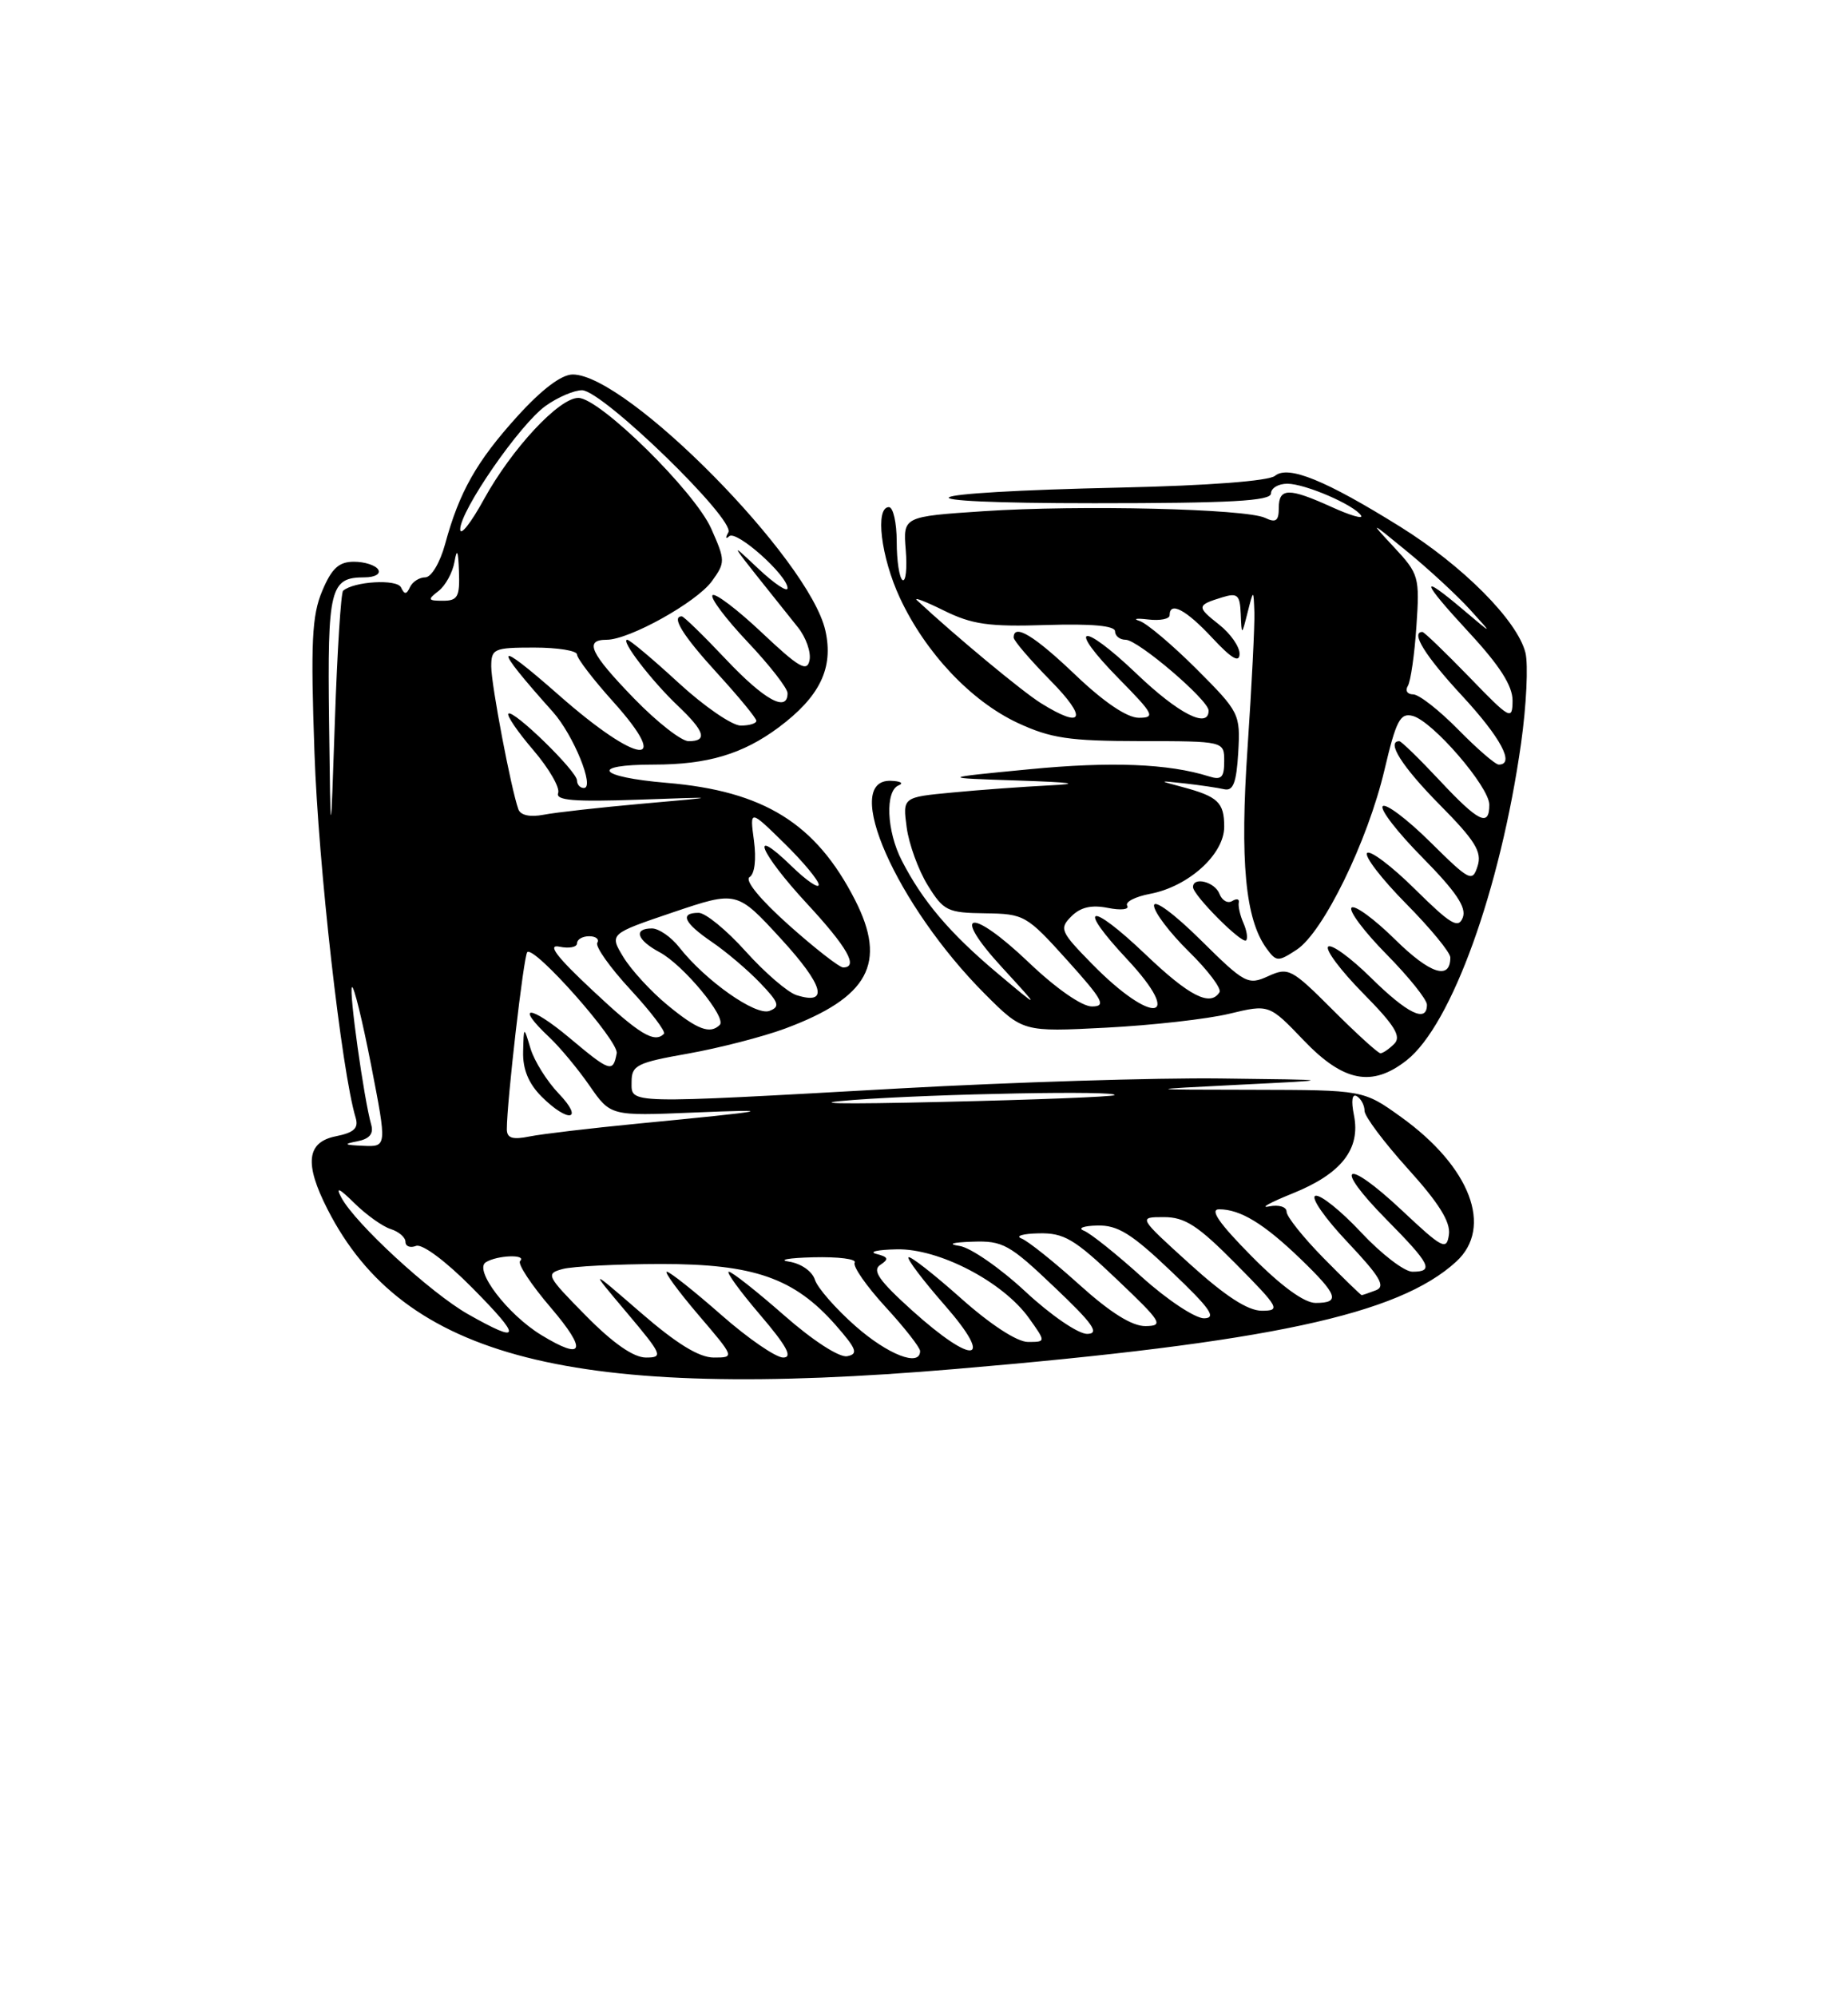 <?xml version="1.0" encoding="UTF-8" standalone="no"?>
<!DOCTYPE svg PUBLIC "-//W3C//DTD SVG 1.1//EN" "http://www.w3.org/Graphics/SVG/1.1/DTD/svg11.dtd" >
<svg xmlns="http://www.w3.org/2000/svg" xmlns:xlink="http://www.w3.org/1999/xlink" version="1.1" viewBox="0 0 237 256">
 <g >
 <path fill="currentColor"
d=" M 122.51 175.47 C 162.76 172.06 179.31 168.52 186.75 161.71 C 191.54 157.33 188.57 149.55 179.68 143.17 C 174.86 139.71 174.86 139.71 160.68 139.68 C 146.50 139.66 146.50 139.66 159.00 139.03 C 171.50 138.41 171.50 138.41 156.50 138.23 C 148.25 138.13 129.80 138.71 115.50 139.50 C 79.88 141.49 81.00 141.52 81.00 138.66 C 81.00 136.54 81.68 136.20 88.25 135.04 C 92.24 134.33 97.83 132.89 100.67 131.84 C 111.41 127.85 113.80 123.46 109.65 115.34 C 104.64 105.54 97.97 101.39 85.50 100.34 C 76.62 99.59 75.49 98.00 83.85 98.00 C 90.73 98.00 95.24 96.66 99.84 93.25 C 105.15 89.29 106.93 85.63 105.85 80.82 C 103.80 71.69 80.41 48.00 73.45 48.00 C 72.00 48.00 69.48 49.91 66.35 53.36 C 61.12 59.13 58.89 63.07 57.08 69.75 C 56.43 72.13 55.31 74.00 54.54 74.00 C 53.79 74.00 52.90 74.56 52.58 75.25 C 52.13 76.22 51.87 76.23 51.43 75.29 C 50.91 74.19 45.39 74.51 44.00 75.72 C 43.73 75.96 43.25 83.44 42.95 92.33 C 42.40 108.50 42.40 108.50 42.20 92.45 C 41.99 75.36 42.32 74.00 46.76 74.00 C 48.08 74.00 48.85 73.56 48.50 73.00 C 48.16 72.45 46.76 72.00 45.39 72.00 C 43.46 72.00 42.54 72.84 41.32 75.75 C 40.00 78.88 39.83 82.31 40.33 96.50 C 40.83 110.95 43.81 137.31 45.61 143.26 C 46.01 144.60 45.41 145.17 43.07 145.64 C 39.32 146.39 39.01 149.14 42.01 155.01 C 51.76 174.13 73.44 179.64 122.51 175.47 Z  M 180.40 135.90 C 186.15 131.37 192.41 114.04 195.07 95.29 C 195.76 90.41 196.01 85.18 195.63 83.65 C 194.59 79.54 187.64 72.54 179.60 67.53 C 170.00 61.55 165.20 59.59 163.51 60.99 C 162.72 61.65 154.99 62.24 143.85 62.49 C 116.16 63.10 113.73 64.50 140.35 64.50 C 157.80 64.50 163.00 64.21 163.00 63.25 C 163.00 62.56 163.94 62.00 165.10 62.00 C 167.39 62.00 173.72 64.74 174.56 66.09 C 174.84 66.56 173.15 66.06 170.79 64.99 C 165.28 62.49 164.00 62.51 164.00 65.11 C 164.00 66.77 163.63 67.04 162.25 66.38 C 159.80 65.21 138.53 64.70 126.16 65.52 C 115.81 66.21 115.81 66.21 116.16 70.51 C 116.35 72.87 116.16 74.60 115.75 74.35 C 115.34 74.09 115.00 71.88 115.00 69.44 C 115.00 67.00 114.55 65.00 114.00 65.00 C 112.20 65.00 112.97 71.40 115.41 76.64 C 118.69 83.67 124.52 89.85 130.50 92.65 C 134.76 94.63 137.10 94.98 146.25 94.99 C 157.00 95.00 157.00 95.00 157.00 97.57 C 157.00 99.66 156.64 100.02 155.04 99.51 C 149.88 97.88 142.50 97.58 132.00 98.60 C 120.50 99.71 120.50 99.71 130.50 100.04 C 137.62 100.28 138.77 100.46 134.50 100.67 C 131.20 100.84 125.63 101.24 122.13 101.58 C 115.76 102.18 115.76 102.18 116.28 106.06 C 116.57 108.20 117.78 111.53 118.98 113.47 C 121.01 116.75 121.52 117.00 126.33 117.06 C 131.35 117.13 131.66 117.30 136.85 123.06 C 141.47 128.19 141.91 129.00 140.03 129.00 C 138.75 129.00 135.43 126.69 131.98 123.40 C 124.44 116.21 121.80 116.70 128.54 124.03 C 133.50 129.43 133.50 129.43 127.82 124.66 C 121.79 119.58 118.32 115.50 115.65 110.30 C 113.70 106.51 113.49 101.37 115.25 100.66 C 115.94 100.38 115.49 100.12 114.25 100.08 C 107.82 99.85 114.95 116.01 126.30 127.39 C 131.18 132.27 131.18 132.27 141.84 131.72 C 147.70 131.42 154.81 130.62 157.63 129.94 C 162.76 128.71 162.76 128.71 167.21 133.36 C 172.31 138.68 175.97 139.38 180.40 135.90 Z  M 75.14 168.64 C 70.08 163.51 69.94 163.25 72.17 162.65 C 73.45 162.31 79.12 162.02 84.76 162.01 C 96.69 162.00 101.87 163.81 107.18 169.85 C 109.87 172.92 110.10 173.55 108.64 173.83 C 107.64 174.02 104.23 171.82 100.55 168.58 C 97.05 165.51 93.87 163.00 93.47 163.00 C 93.08 163.00 94.87 165.47 97.46 168.50 C 100.91 172.54 101.70 174.00 100.44 174.00 C 99.49 174.00 95.90 171.53 92.46 168.50 C 89.01 165.47 85.89 163.00 85.52 163.00 C 85.15 163.00 86.96 165.47 89.54 168.50 C 94.24 174.00 94.24 174.00 91.53 174.00 C 89.65 174.00 86.75 172.21 82.18 168.25 C 75.54 162.50 75.54 162.50 80.39 168.25 C 84.94 173.65 85.09 174.00 82.84 174.00 C 81.25 174.00 78.62 172.17 75.14 168.64 Z  M 109.70 169.96 C 107.18 167.74 104.84 165.07 104.51 164.03 C 104.17 162.95 102.74 161.95 101.20 161.71 C 99.72 161.49 101.11 161.23 104.31 161.15 C 107.50 161.07 109.89 161.37 109.61 161.83 C 109.33 162.28 111.10 164.83 113.55 167.50 C 116.00 170.16 118.00 172.72 118.00 173.17 C 118.00 175.24 113.88 173.64 109.70 169.96 Z  M 69.41 171.11 C 65.09 168.47 60.75 162.78 62.30 161.79 C 63.74 160.88 67.60 160.73 66.70 161.63 C 66.35 161.98 68.13 164.68 70.66 167.63 C 75.36 173.14 74.89 174.45 69.41 171.11 Z  M 117.00 167.99 C 112.73 164.14 111.81 162.83 112.90 162.12 C 114.02 161.38 113.93 161.11 112.40 160.72 C 111.35 160.45 112.53 160.18 115.00 160.13 C 120.40 160.00 128.65 164.29 131.98 168.97 C 134.14 172.00 134.14 172.00 131.82 172.00 C 130.42 171.99 127.00 169.76 123.20 166.37 C 119.74 163.29 116.73 160.94 116.51 161.15 C 116.30 161.37 118.38 164.12 121.14 167.27 C 127.62 174.66 124.93 175.12 117.00 167.99 Z  M 60.00 168.43 C 55.22 165.71 45.57 156.84 43.78 153.50 C 43.01 152.07 43.48 152.27 45.45 154.21 C 46.97 155.71 49.06 157.20 50.10 157.53 C 51.15 157.86 52.00 158.60 52.00 159.17 C 52.00 159.75 52.61 159.98 53.36 159.69 C 54.15 159.39 57.20 161.66 60.58 165.08 C 66.99 171.56 66.86 172.31 60.00 168.43 Z  M 131.51 165.55 C 128.29 162.55 124.49 159.92 123.08 159.70 C 121.46 159.45 122.07 159.24 124.72 159.15 C 128.60 159.01 129.47 159.49 135.22 164.97 C 140.19 169.68 141.07 170.94 139.43 170.97 C 138.28 170.98 134.78 168.59 131.51 165.55 Z  M 138.42 164.66 C 135.16 161.72 131.82 159.05 131.00 158.74 C 130.18 158.42 131.18 158.12 133.22 158.08 C 136.45 158.01 137.78 158.79 143.22 163.97 C 148.99 169.45 149.29 169.93 146.92 169.97 C 145.18 169.99 142.42 168.26 138.42 164.66 Z  M 146.42 163.66 C 143.16 160.72 139.82 158.05 139.00 157.74 C 138.18 157.42 138.95 157.12 140.72 157.08 C 143.34 157.01 145.12 158.11 150.22 162.97 C 155.21 167.71 156.07 168.94 154.42 168.97 C 153.28 168.98 149.68 166.60 146.42 163.66 Z  M 152.58 162.00 C 145.96 156.00 145.96 156.00 149.26 156.00 C 151.97 156.00 153.63 157.08 158.50 162.00 C 164.07 167.63 164.27 168.00 161.82 168.00 C 160.02 168.00 157.13 166.12 152.58 162.00 Z  M 160.50 161.00 C 156.34 156.79 155.10 155.00 156.35 155.00 C 159.07 155.00 162.08 156.83 166.75 161.32 C 171.59 165.99 171.94 167.00 168.72 167.00 C 167.26 167.00 164.30 164.84 160.50 161.00 Z  M 169.71 161.22 C 167.12 158.58 165.00 155.93 165.00 155.31 C 165.00 154.68 164.01 154.38 162.75 154.63 C 161.51 154.88 162.88 154.13 165.78 152.96 C 172.02 150.45 174.51 147.28 173.64 142.94 C 173.26 141.06 173.40 140.13 174.02 140.51 C 174.56 140.84 175.00 141.69 175.00 142.39 C 175.00 143.09 177.51 146.43 180.57 149.82 C 184.52 154.18 186.05 156.63 185.82 158.24 C 185.53 160.31 185.02 160.05 179.74 155.09 C 172.45 148.26 170.85 149.26 177.81 156.31 C 183.47 162.04 183.95 163.00 181.14 163.00 C 180.11 163.00 177.15 160.73 174.55 157.95 C 171.95 155.17 169.31 153.06 168.69 153.27 C 168.06 153.48 169.92 156.15 172.81 159.20 C 177.00 163.64 177.74 164.89 176.45 165.38 C 175.56 165.72 174.74 166.00 174.63 166.00 C 174.52 166.00 172.30 163.85 169.71 161.22 Z  M 45.79 146.29 C 47.37 145.99 47.94 145.33 47.61 144.17 C 46.68 140.93 44.72 126.94 45.14 126.53 C 45.37 126.29 46.48 130.81 47.60 136.55 C 49.63 147.00 49.63 147.00 46.57 146.86 C 44.14 146.76 43.98 146.64 45.79 146.29 Z  M 65.00 144.73 C 65.00 141.21 67.16 122.50 67.62 122.04 C 68.51 121.16 79.38 133.44 79.09 135.00 C 78.62 137.52 78.25 137.40 73.04 133.03 C 67.94 128.76 65.93 128.71 70.46 132.96 C 71.81 134.23 74.13 137.02 75.61 139.16 C 78.30 143.04 78.30 143.04 88.90 142.60 C 100.16 142.13 98.98 142.36 81.68 144.03 C 75.73 144.61 69.54 145.34 67.93 145.66 C 65.72 146.11 65.00 145.88 65.00 144.73 Z  M 71.64 140.15 C 70.14 138.58 68.52 135.99 68.04 134.40 C 67.17 131.50 67.17 131.50 67.09 134.80 C 67.03 137.04 67.78 138.87 69.45 140.55 C 72.91 144.00 74.97 143.62 71.64 140.15 Z  M 109.50 140.98 C 120.14 140.19 143.61 139.75 142.92 140.37 C 142.69 140.57 132.82 140.96 121.00 141.23 C 107.48 141.55 103.21 141.46 109.50 140.98 Z  M 75.98 126.93 C 71.35 122.60 70.14 121.00 71.75 121.34 C 72.99 121.60 74.00 121.40 74.00 120.91 C 74.00 120.41 74.70 120.00 75.56 120.00 C 76.42 120.00 76.88 120.38 76.60 120.84 C 76.31 121.30 78.23 124.01 80.86 126.85 C 83.49 129.70 85.42 132.24 85.15 132.51 C 83.92 133.74 82.00 132.58 75.98 126.93 Z  M 85.61 128.83 C 83.49 127.09 80.95 124.32 79.95 122.68 C 78.14 119.70 78.14 119.70 86.32 116.93 C 94.50 114.17 94.50 114.17 100.16 120.33 C 105.65 126.32 106.36 128.88 102.15 127.55 C 101.01 127.19 98.09 124.67 95.64 121.95 C 93.20 119.23 90.48 117.00 89.60 117.00 C 87.11 117.00 87.71 118.29 91.32 120.75 C 93.14 121.99 95.91 124.34 97.47 125.97 C 99.90 128.50 100.08 129.03 98.68 129.57 C 96.92 130.24 90.49 125.71 87.12 121.43 C 86.07 120.09 84.49 119.00 83.61 119.00 C 81.19 119.00 81.67 120.49 84.59 122.05 C 87.63 123.67 93.23 130.43 92.31 131.36 C 91.07 132.60 89.42 131.97 85.61 128.83 Z  M 101.14 118.55 C 97.48 115.28 95.47 112.83 96.13 112.42 C 96.79 112.01 97.01 110.13 96.69 107.74 C 96.15 103.74 96.15 103.74 100.58 108.08 C 103.01 110.46 105.00 112.86 105.00 113.40 C 105.00 113.95 103.42 112.87 101.50 111.00 C 95.92 105.59 97.45 109.30 103.50 115.83 C 108.68 121.42 110.14 124.00 108.13 124.00 C 107.65 124.00 104.50 121.55 101.14 118.55 Z  M 66.48 103.73 C 65.55 101.16 63.00 87.77 63.00 85.43 C 63.00 83.15 63.34 83.00 68.50 83.00 C 71.53 83.00 74.00 83.40 74.00 83.89 C 74.00 84.38 76.08 87.10 78.63 89.93 C 86.39 98.57 81.82 98.03 71.69 89.11 C 63.31 81.74 63.04 82.47 70.90 91.24 C 73.54 94.19 76.32 101.00 74.88 101.00 C 74.40 101.00 74.00 100.57 74.00 100.04 C 74.00 98.85 65.80 90.87 65.20 91.47 C 64.96 91.71 66.40 93.82 68.41 96.16 C 70.41 98.50 71.84 100.97 71.58 101.65 C 71.22 102.59 73.63 102.79 81.80 102.50 C 92.50 102.12 92.50 102.12 82.50 103.00 C 77.00 103.49 71.25 104.13 69.71 104.43 C 67.98 104.76 66.75 104.50 66.48 103.73 Z  M 81.31 89.52 C 75.68 83.71 74.88 82.00 77.80 82.00 C 80.71 82.00 89.34 77.19 91.30 74.49 C 93.03 72.09 93.03 71.85 91.21 67.75 C 89.08 62.97 76.91 51.00 74.17 51.00 C 71.69 51.00 65.65 57.49 62.06 64.00 C 60.40 67.03 59.03 68.76 59.02 67.86 C 58.99 65.48 66.67 54.37 69.98 52.02 C 71.53 50.91 73.64 50.01 74.65 50.02 C 77.27 50.04 94.34 66.61 93.41 68.23 C 93.01 68.93 93.06 69.15 93.52 68.73 C 94.44 67.90 101.00 73.75 101.00 75.39 C 101.00 75.94 99.34 74.84 97.32 72.95 C 93.27 69.16 92.91 68.62 102.35 80.43 C 103.36 81.70 104.03 83.59 103.82 84.62 C 103.51 86.18 102.48 85.59 97.71 81.09 C 94.56 78.12 91.71 75.96 91.38 76.29 C 91.05 76.62 93.08 79.32 95.89 82.29 C 98.70 85.26 101.00 88.21 101.00 88.85 C 101.00 91.36 98.04 89.74 93.09 84.50 C 90.23 81.47 87.69 79.00 87.44 79.00 C 86.04 79.00 87.58 81.48 92.00 86.31 C 94.75 89.32 97.00 92.05 97.00 92.39 C 97.00 92.73 96.10 93.00 94.99 93.00 C 93.89 93.00 90.29 90.53 87.00 87.50 C 83.71 84.47 80.76 82.00 80.44 82.00 C 79.52 82.00 83.53 87.23 86.91 90.44 C 90.40 93.75 90.78 95.00 88.31 95.00 C 87.38 95.00 84.23 92.53 81.31 89.52 Z  M 56.24 75.75 C 57.13 75.06 58.05 73.38 58.29 72.00 C 58.60 70.21 58.77 70.56 58.86 73.25 C 58.98 76.48 58.70 77.00 56.81 77.00 C 54.86 77.00 54.80 76.86 56.24 75.75 Z  M 170.92 129.44 C 165.63 124.15 165.23 123.94 162.64 125.12 C 160.05 126.30 159.64 126.08 153.96 120.46 C 150.58 117.12 148.00 115.22 148.00 116.07 C 148.00 116.90 150.01 119.55 152.46 121.96 C 154.91 124.36 156.68 126.71 156.40 127.17 C 155.22 129.06 152.53 127.69 146.92 122.34 C 139.69 115.45 137.95 115.90 144.55 122.95 C 151.98 130.90 147.82 131.47 140.07 123.57 C 135.99 119.41 135.82 119.03 137.40 117.45 C 138.58 116.27 139.99 115.95 142.09 116.37 C 143.75 116.70 144.86 116.58 144.56 116.09 C 144.26 115.61 145.58 114.93 147.48 114.57 C 152.42 113.64 157.00 109.50 157.00 105.97 C 157.00 102.84 156.20 102.09 151.59 100.86 C 148.51 100.04 148.51 100.04 152.00 100.42 C 153.93 100.64 156.18 100.97 157.00 101.16 C 158.15 101.42 158.57 100.33 158.80 96.45 C 159.08 91.50 158.97 91.28 153.45 85.75 C 150.34 82.65 147.06 79.88 146.15 79.59 C 145.24 79.31 145.74 79.22 147.25 79.40 C 148.76 79.58 150.00 79.34 150.00 78.86 C 150.00 77.03 152.11 78.15 155.46 81.75 C 157.93 84.40 158.95 85.01 158.97 83.82 C 158.99 82.90 157.81 81.21 156.35 80.06 C 153.44 77.77 153.46 77.57 156.75 76.56 C 158.70 75.96 159.02 76.24 159.12 78.68 C 159.24 81.50 159.24 81.50 160.00 78.50 C 160.76 75.50 160.76 75.50 160.87 78.50 C 160.92 80.15 160.53 87.91 160.00 95.76 C 159.00 110.41 159.70 117.84 162.44 121.58 C 163.68 123.28 163.91 123.29 166.29 121.73 C 169.70 119.50 175.39 107.85 177.55 98.70 C 179.05 92.33 179.57 91.34 181.17 91.76 C 183.73 92.42 191.00 100.85 191.00 103.14 C 191.00 106.05 189.63 105.38 184.60 100.00 C 182.02 97.25 179.71 95.00 179.46 95.00 C 177.74 95.00 179.81 98.26 184.60 103.11 C 189.18 107.73 190.08 109.18 189.50 111.00 C 188.83 113.11 188.50 112.94 183.42 107.92 C 180.47 105.00 177.73 102.94 177.33 103.33 C 176.94 103.73 179.24 106.70 182.45 109.94 C 186.72 114.27 188.10 116.31 187.60 117.60 C 187.03 119.08 186.07 118.51 181.49 113.99 C 178.50 111.03 175.73 108.94 175.33 109.33 C 174.94 109.73 177.18 112.64 180.31 115.81 C 183.44 118.97 186.00 122.08 186.00 122.72 C 186.00 125.68 183.40 124.83 178.93 120.43 C 176.24 117.78 173.72 115.94 173.33 116.34 C 172.94 116.73 174.95 119.41 177.81 122.31 C 180.66 125.20 183.00 128.11 183.00 128.78 C 183.00 131.15 180.52 129.95 175.81 125.31 C 173.19 122.73 170.72 120.94 170.33 121.34 C 169.94 121.73 171.96 124.42 174.82 127.32 C 178.88 131.43 179.75 132.85 178.81 133.79 C 178.14 134.46 177.35 135.00 177.04 135.00 C 176.73 135.00 173.98 132.50 170.92 129.44 Z  M 159.46 118.29 C 159.03 117.31 158.77 116.13 158.87 115.68 C 158.97 115.22 158.59 115.14 158.02 115.49 C 157.45 115.84 156.72 115.42 156.39 114.56 C 155.80 113.03 153.00 112.32 153.00 113.70 C 153.00 114.74 159.29 121.05 159.81 120.53 C 160.05 120.29 159.90 119.28 159.46 118.29 Z  M 187.00 93.50 C 184.57 91.03 181.98 89.00 181.23 89.00 C 180.49 89.00 180.18 88.52 180.55 87.92 C 180.91 87.33 181.41 83.89 181.65 80.27 C 182.08 73.95 181.97 73.56 178.80 70.16 C 175.59 66.72 175.64 66.73 180.50 70.72 C 183.25 72.97 186.85 76.30 188.50 78.11 C 191.50 81.41 191.50 81.41 187.72 78.21 C 181.94 73.32 182.19 74.36 188.39 81.06 C 192.35 85.33 193.99 87.91 193.98 89.81 C 193.96 92.37 193.69 92.22 188.40 86.75 C 185.33 83.59 182.64 81.00 182.42 81.00 C 180.87 81.00 182.77 84.07 187.50 89.17 C 192.48 94.55 194.32 98.00 192.21 98.00 C 191.77 98.00 189.43 95.97 187.00 93.50 Z  M 133.50 90.13 C 131.09 88.63 122.55 81.54 117.60 76.94 C 117.11 76.48 118.65 77.07 121.04 78.25 C 124.66 80.04 126.82 80.35 134.18 80.11 C 140.02 79.93 143.00 80.20 143.00 80.92 C 143.00 81.51 143.61 82.00 144.36 82.00 C 145.94 82.00 155.00 89.73 155.00 91.08 C 155.00 93.46 151.14 91.49 145.79 86.38 C 138.61 79.53 136.68 80.07 143.52 87.02 C 147.98 91.55 148.21 92.00 146.05 92.00 C 144.54 92.00 141.58 90.00 137.91 86.50 C 132.63 81.46 130.00 79.87 130.00 81.72 C 130.00 82.11 132.12 84.58 134.71 87.22 C 139.54 92.11 138.95 93.52 133.50 90.13 Z "/>
</g>
</svg>